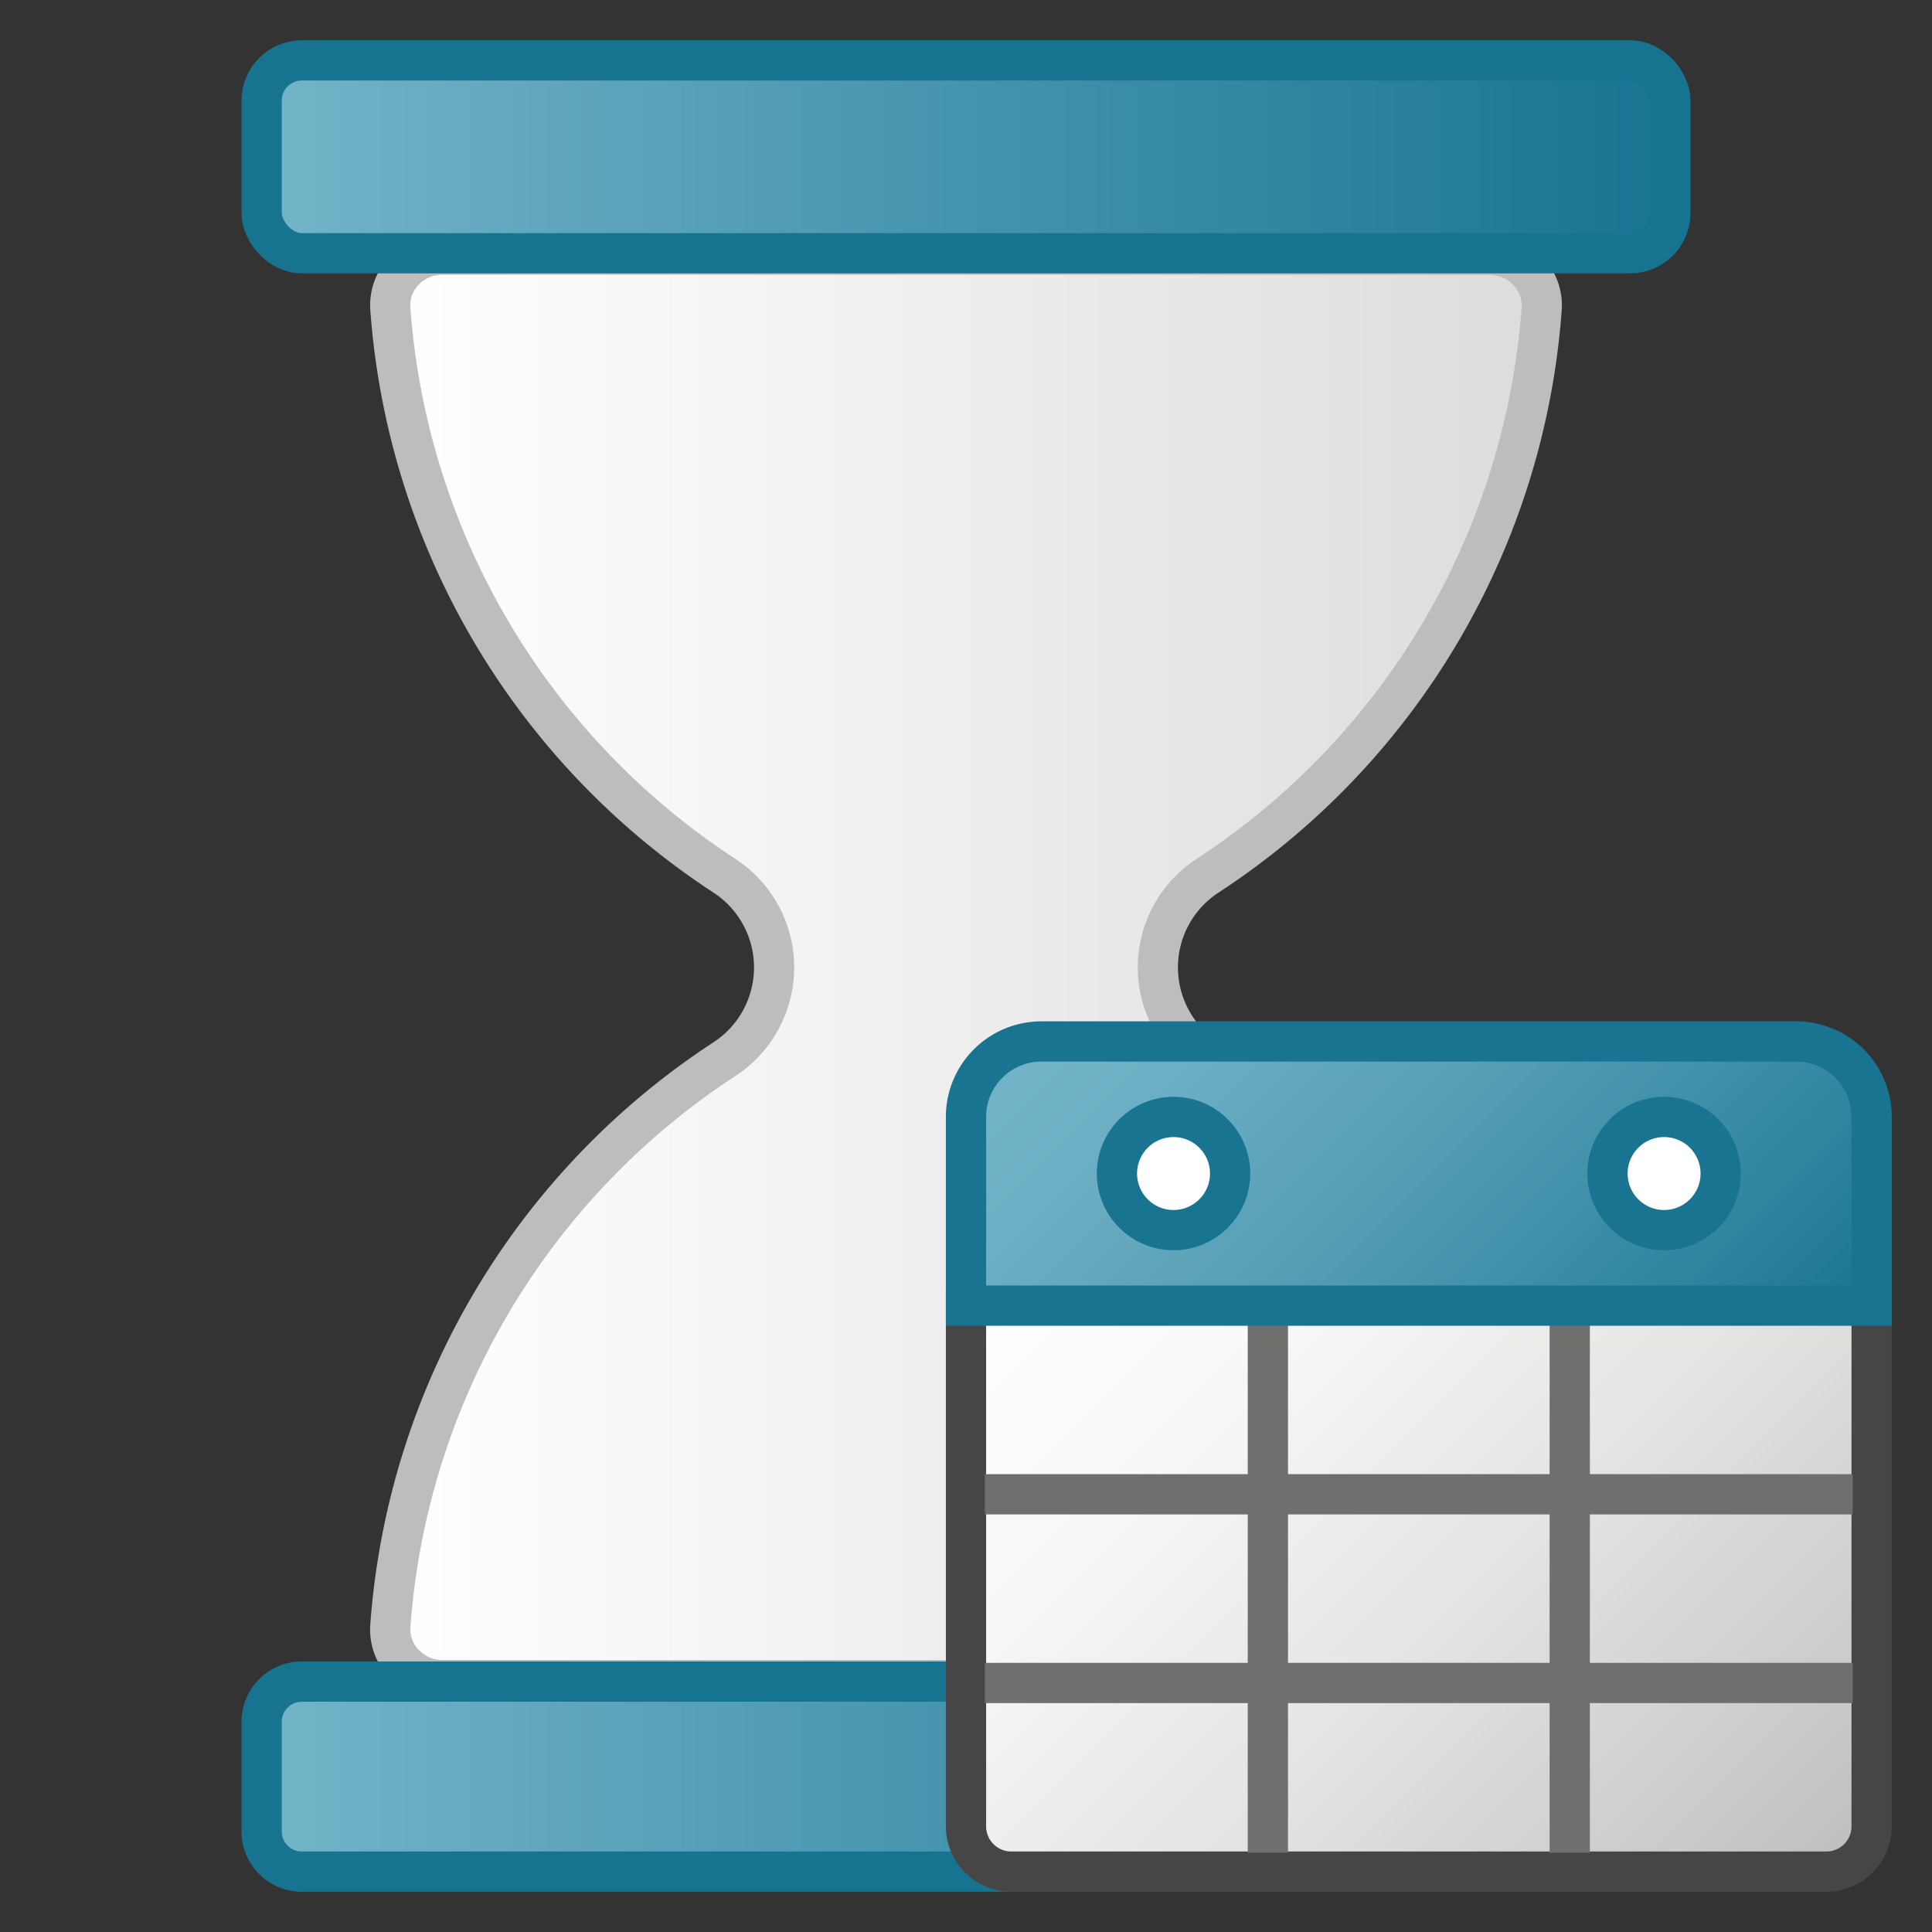 <svg id="Image" xmlns="http://www.w3.org/2000/svg" xmlns:xlink="http://www.w3.org/1999/xlink" viewBox="0 0 48 48">
  <rect x="0" y="0" width="48" height="48" fill="#333333" stroke="none"/>
  <defs>
    <linearGradient id="Siemens_-_Light_gray" data-name="Siemens - Light gray" x1="9.693" y1="24.036" x2="38.307" y2="24.036" gradientUnits="userSpaceOnUse">
      <stop offset="0" stop-color="#fff"/>
      <stop offset="1" stop-color="#dcdcdc"/>
    </linearGradient>
    <linearGradient id="Sfumatura_senza_nome_8" data-name="Sfumatura senza nome 8" x1="6.5" y1="44.139" x2="41.5" y2="44.139" gradientUnits="userSpaceOnUse">
      <stop offset="0" stop-color="#73b4c8"/>
      <stop offset="1" stop-color="#177492"/>
    </linearGradient>
    <linearGradient id="Sfumatura_senza_nome_8-2" y1="3.896" y2="3.896" xlink:href="#Sfumatura_senza_nome_8"/>
    <linearGradient id="Sfumatura_senza_nome_3" data-name="Sfumatura senza nome 3" x1="26.157" y1="18.908" x2="44.343" y2="0.722" gradientTransform="matrix(1, 0, 0, -1, 0, 48.72)" gradientUnits="userSpaceOnUse">
      <stop offset="0" stop-color="#fff"/>
      <stop offset="0.221" stop-color="#f9f9f9"/>
      <stop offset="0.541" stop-color="#e5e5e4"/>
      <stop offset="0.92" stop-color="#c7c6c6"/>
      <stop offset="1" stop-color="#bebdbe"/>
    </linearGradient>
    <linearGradient id="Sfumatura_senza_nome_4" data-name="Sfumatura senza nome 4" x1="28.259" y1="26.006" x2="42.241" y2="12.023" gradientTransform="matrix(1, 0, 0, -1, 0, 48.72)" gradientUnits="userSpaceOnUse">
      <stop offset="0" stop-color="#73b4c8"/>
      <stop offset="0.175" stop-color="#6caec3"/>
      <stop offset="0.457" stop-color="#549eb4"/>
      <stop offset="0.809" stop-color="#2f84a0"/>
      <stop offset="1" stop-color="#197492"/>
    </linearGradient>
  </defs>
  <g>
    <g>
      <g>
        <path d="M30,21.762A18.317,18.317,0,0,0,38.3,7.675a1.284,1.284,0,0,0-1.291-1.349H10.98A1.276,1.276,0,0,0,9.7,7.668a18.322,18.322,0,0,0,8.31,14.1,2.719,2.719,0,0,1,0,4.545A18.32,18.32,0,0,0,9.7,40.4a1.283,1.283,0,0,0,1.29,1.35H37.013A1.284,1.284,0,0,0,38.3,40.4,18.319,18.319,0,0,0,30,26.309,2.721,2.721,0,0,1,30,21.762Z" fill="url(#Siemens_-_Light_gray)"/>
        <path d="M37.013,42.246H10.987a1.816,1.816,0,0,1-1.324-.578A1.72,1.72,0,0,1,9.2,40.36a18.918,18.918,0,0,1,8.536-14.471,2.22,2.22,0,0,0,0-3.706A18.925,18.925,0,0,1,9.2,7.7a1.718,1.718,0,0,1,.466-1.3,1.8,1.8,0,0,1,1.316-.574H37.013a1.811,1.811,0,0,1,1.323.577A1.723,1.723,0,0,1,38.8,7.711a18.925,18.925,0,0,1-8.536,14.472h0a2.219,2.219,0,0,0,0,3.706A18.918,18.918,0,0,1,38.8,40.36a1.723,1.723,0,0,1-.467,1.309A1.815,1.815,0,0,1,37.013,42.246ZM10.979,6.826a.8.8,0,0,0-.584.256.727.727,0,0,0-.2.55,17.913,17.913,0,0,0,8.082,13.711,3.221,3.221,0,0,1,0,5.386,17.909,17.909,0,0,0-8.081,13.7.727.727,0,0,0,.2.554.813.813,0,0,0,.591.259H37.013a.813.813,0,0,0,.591-.259.732.732,0,0,0,.2-.554,17.909,17.909,0,0,0-8.081-13.7,3.22,3.22,0,0,1,0-5.386,17.914,17.914,0,0,0,8.081-13.7.736.736,0,0,0-.2-.556.812.812,0,0,0-.591-.258Z" fill="#bebdbd"/>
      </g>
      <g>
        <rect x="6.5" y="41.779" width="35" height="4.721" rx="1" ry="1" fill="url(#Sfumatura_senza_nome_8)"/>
        <path d="M40.5,47H7.5A1.5,1.5,0,0,1,6,45.5V42.779a1.5,1.5,0,0,1,1.5-1.5h33a1.5,1.5,0,0,1,1.5,1.5V45.5A1.5,1.5,0,0,1,40.5,47Zm-33-4.721a.5.5,0,0,0-.5.5V45.5a.5.5,0,0,0,.5.5h33a.5.5,0,0,0,.5-.5V42.779a.5.5,0,0,0-.5-.5Z" fill="#177491"/>
      </g>
      <rect x="6.5" y="1.5" width="35" height="4.792" rx="1" ry="1" stroke="#177491" stroke-miterlimit="10" fill="url(#Sfumatura_senza_nome_8-2)"/>
    </g>
    <g>
      <path d="M24,31.969V45.375A1.125,1.125,0,0,0,25.125,46.5h20.25A1.125,1.125,0,0,0,46.5,45.375h0V31.969" stroke="#474647" stroke-miterlimit="10" fill="url(#Sfumatura_senza_nome_3)"/>
      <line x1="31.5" y1="32.906" x2="31.5" y2="46.031" fill="none" stroke="#6f6f6e"/>
      <line x1="39" y1="32.906" x2="39" y2="46.031" fill="none" stroke="#6f6f6e"/>
      <line x1="24.469" y1="41.813" x2="46.031" y2="41.813" fill="none" stroke="#6f6f6e"/>
      <line x1="24.469" y1="37.125" x2="46.031" y2="37.125" fill="none" stroke="#6f6f6e"/>
      <path d="M46.5,32.438V27.75a1.874,1.874,0,0,0-1.875-1.875H25.875A1.874,1.874,0,0,0,24,27.75v4.688Z" stroke="#197492" stroke-miterlimit="10" fill="url(#Sfumatura_senza_nome_4)"/>
      <circle cx="29.156" cy="29.156" r="1.406" fill="#fff" stroke="#197492" stroke-linecap="round" stroke-linejoin="round"/>
      <circle cx="41.344" cy="29.156" r="1.406" fill="#fff" stroke="#197492" stroke-linecap="round" stroke-linejoin="round"/>
    </g>
  </g>
</svg>

